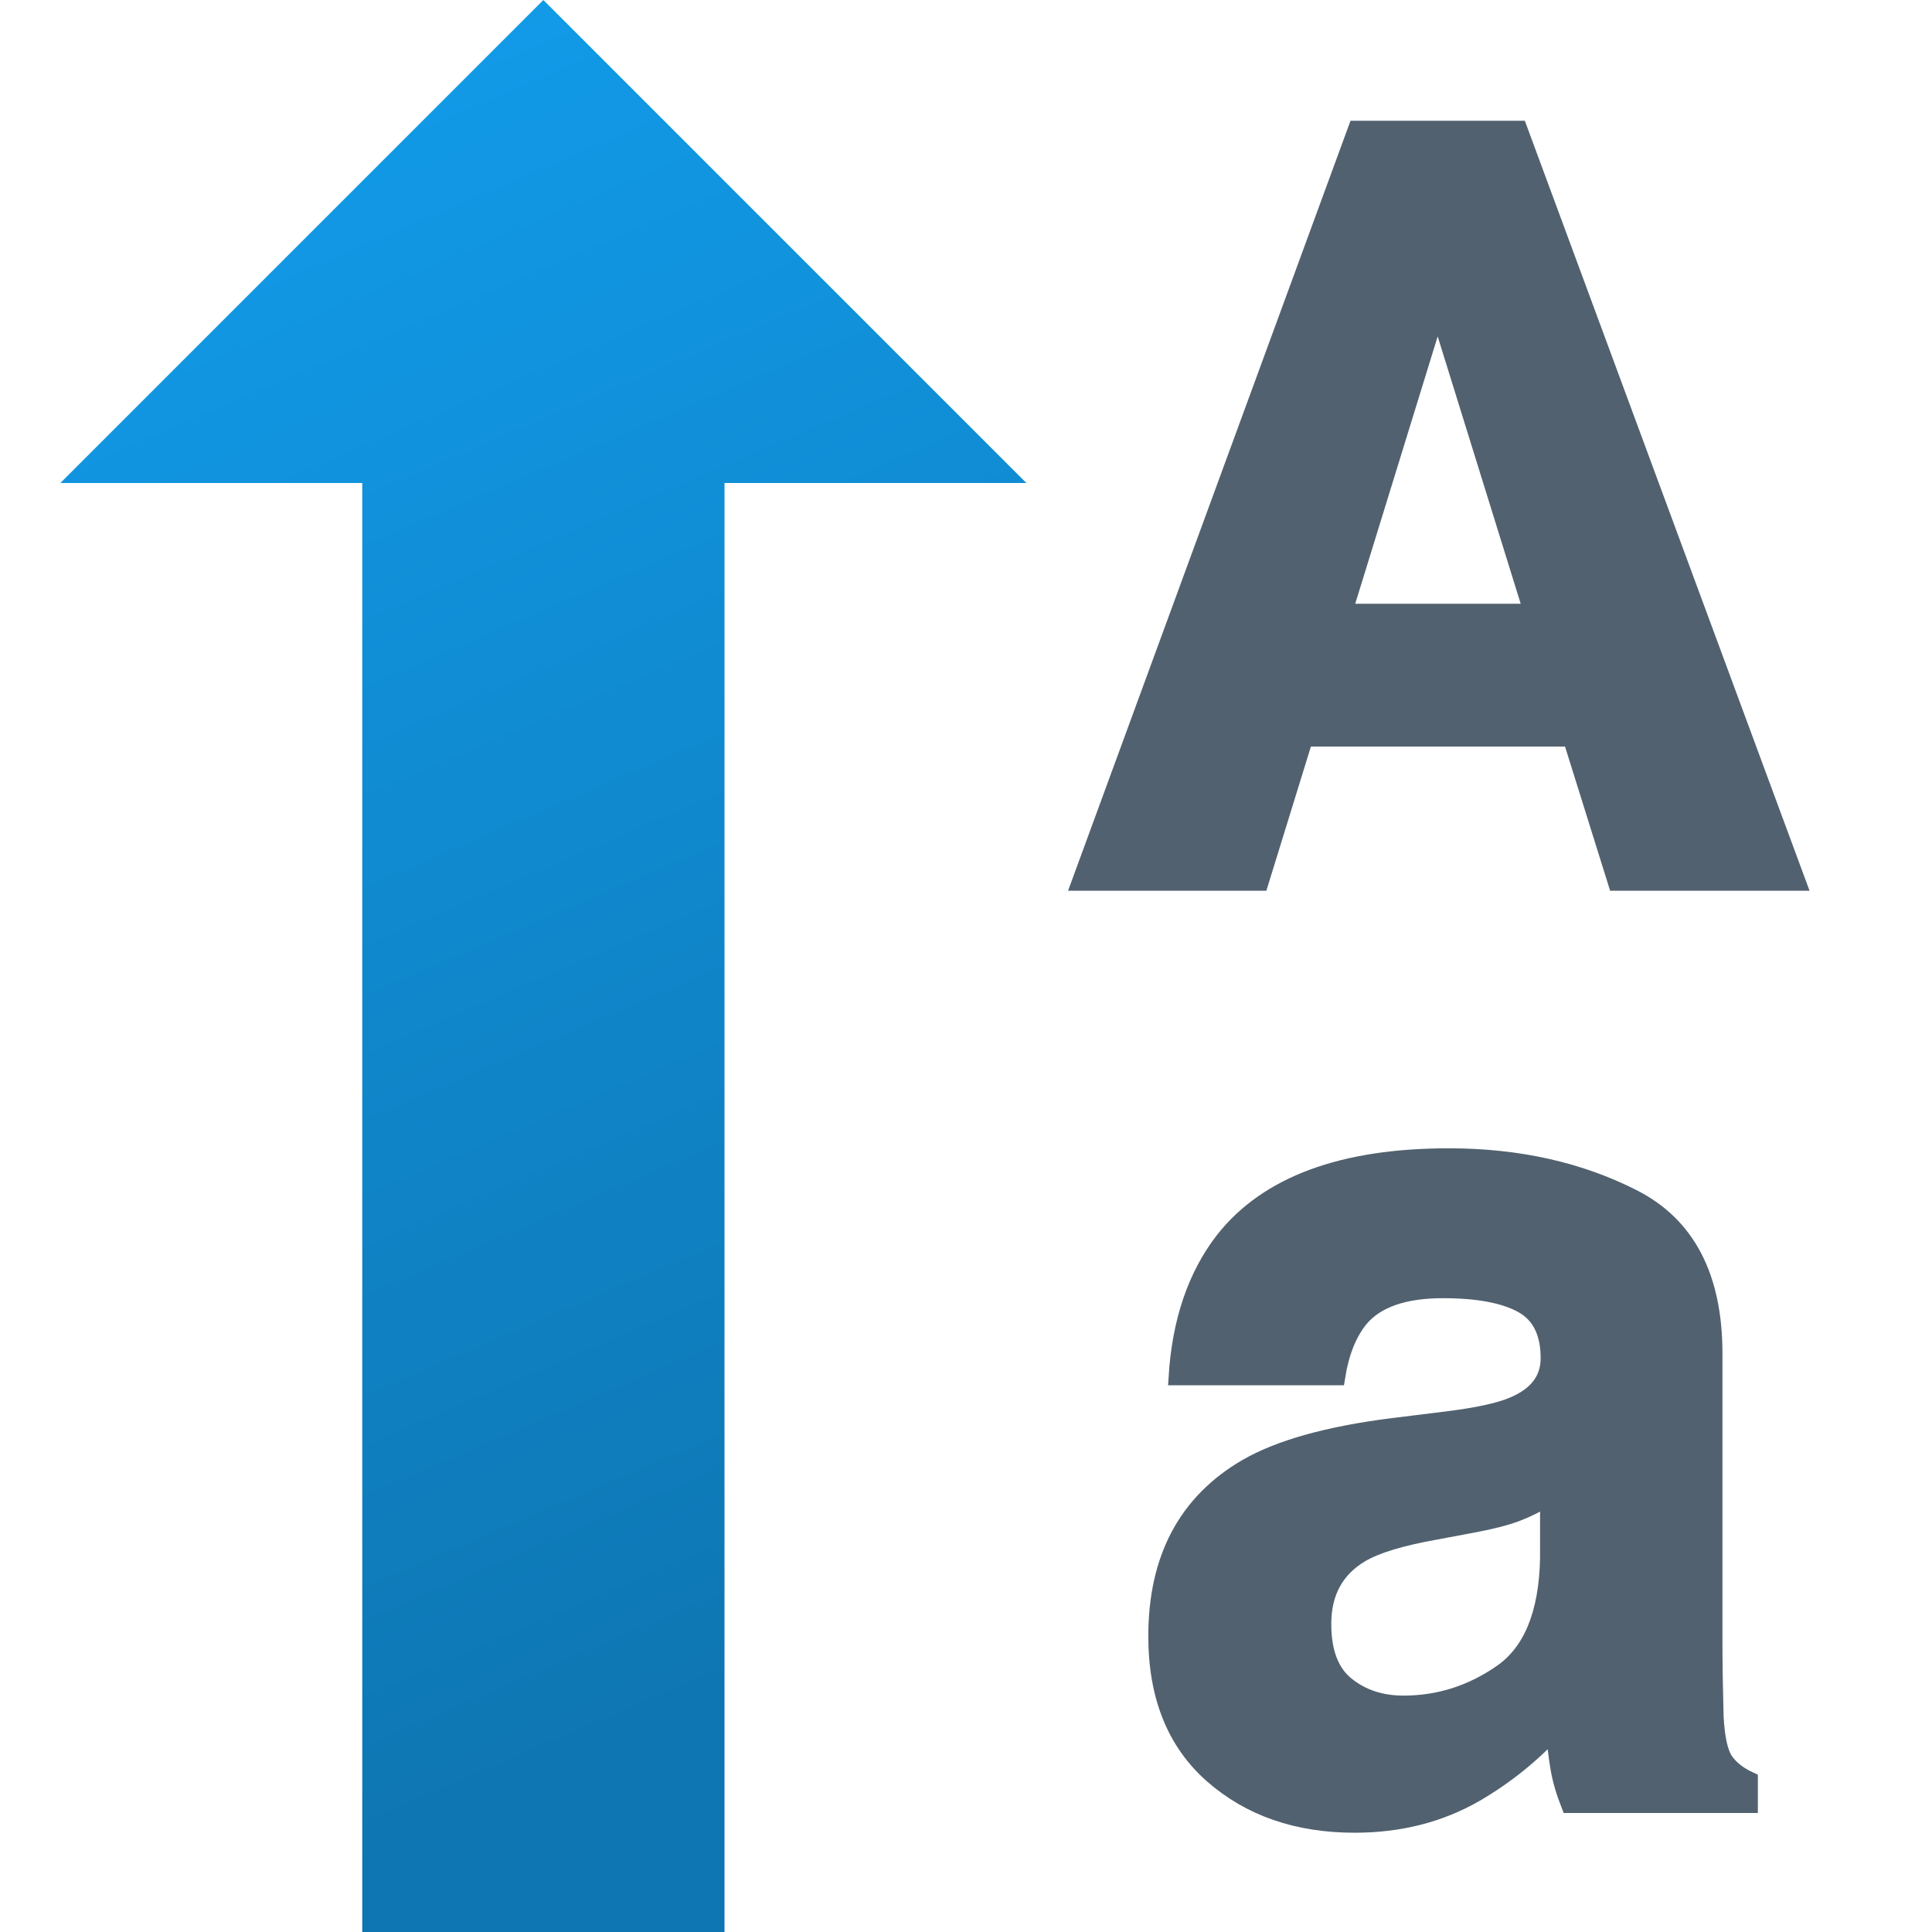 <svg version="1.1"
    xmlns="http://www.w3.org/2000/svg"
    xmlns:xlink="http://www.w3.org/1999/xlink" width="512" height="512" viewBox="0 0 512 512">
    <title>sort az ascending icon</title>
    <desc>sort az ascending icon from the IconExperience.com G-Collection. Copyright by INCORS GmbH (www.incors.com).</desc>
    <defs>
        <linearGradient x1="16" y1="0" x2="208" y2="448" gradientUnits="userSpaceOnUse" id="color-1">
            <stop offset="0" stop-color="#129eee"/>
            <stop offset="1" stop-color="#0e76b2"/>
        </linearGradient>
    </defs>
    <g fill="none" fill-rule="evenodd" stroke="none" stroke-width="1" stroke-linecap="butt" stroke-linejoin="miter" stroke-miterlimit="10" stroke-dasharray="" stroke-dashoffset="0" font-family="none" font-weight="none" text-anchor="none" style="mix-blend-mode: normal">
        <path d="M16,128l80,0l0,384l96,0l0,-384l80,0l-128,-128z" id="curve1" fill="url(#color-1)"/>
        <path d="M414.75,197.85l-67.35,0l-11.8,38.2l-52.55,0l74.85,-204.05l46.2,0l75.45,204.05l-52.85,0z M359.15,160l43.85,0l-22,-70.85z" fill="#51616f"/>
        <g transform="scale(1.125,1.125) translate(-48,-48)">
        <path id="shapePath4" d="M412.785,400.617 C410.324,402.167 407.84,403.42 405.334,404.377 C402.827,405.334 399.387,406.223 395.012,407.043 L386.262,408.684 C378.059,410.142 372.18,411.919 368.625,414.016 C362.609,417.57 359.602,423.085 359.602,430.559 C359.602,437.212 361.447,442.02 365.139,444.982 C368.83,447.945 373.319,449.426 378.605,449.426 C386.991,449.426 394.715,446.965 401.779,442.043 C408.843,437.121 412.512,428.143 412.785,415.109 L412.785,400.617 M389.133,382.434 C396.333,381.522 401.483,380.383 404.582,379.016 C410.142,376.646 412.922,372.954 412.922,367.941 C412.922,361.835 410.803,357.619 406.564,355.295 C402.326,352.971 396.105,351.809 387.902,351.809 C378.697,351.809 372.18,354.087 368.352,358.645 C365.617,362.017 363.794,366.574 362.883,372.316 L325.285,372.316 C326.105,359.283 329.751,348.573 336.223,340.188 C346.522,327.062 364.204,320.5 389.27,320.5 C405.585,320.5 420.077,323.736 432.746,330.207 C445.415,336.678 451.75,348.892 451.75,366.848 L451.75,435.207 C451.75,439.947 451.841,445.689 452.023,452.434 C452.297,457.538 453.072,461.001 454.348,462.824 C455.624,464.647 457.538,466.151 460.09,467.336 L460.09,473.078 L417.707,473.078 C416.522,470.07 415.702,467.245 415.246,464.602 C414.79,461.958 414.426,458.951 414.152,455.578 C408.775,461.411 402.577,466.379 395.559,470.48 C387.173,475.311 377.694,477.727 367.121,477.727 C353.632,477.727 342.489,473.876 333.693,466.174 C324.898,458.472 320.5,447.557 320.5,433.43 C320.5,415.109 327.564,401.848 341.691,393.645 C349.439,389.178 360.832,385.988 375.871,384.074 L389.133,382.434 Z" fill="#51616f" stroke="#51616f" stroke-width="4"/>
    </g>
    </g>
</svg>
